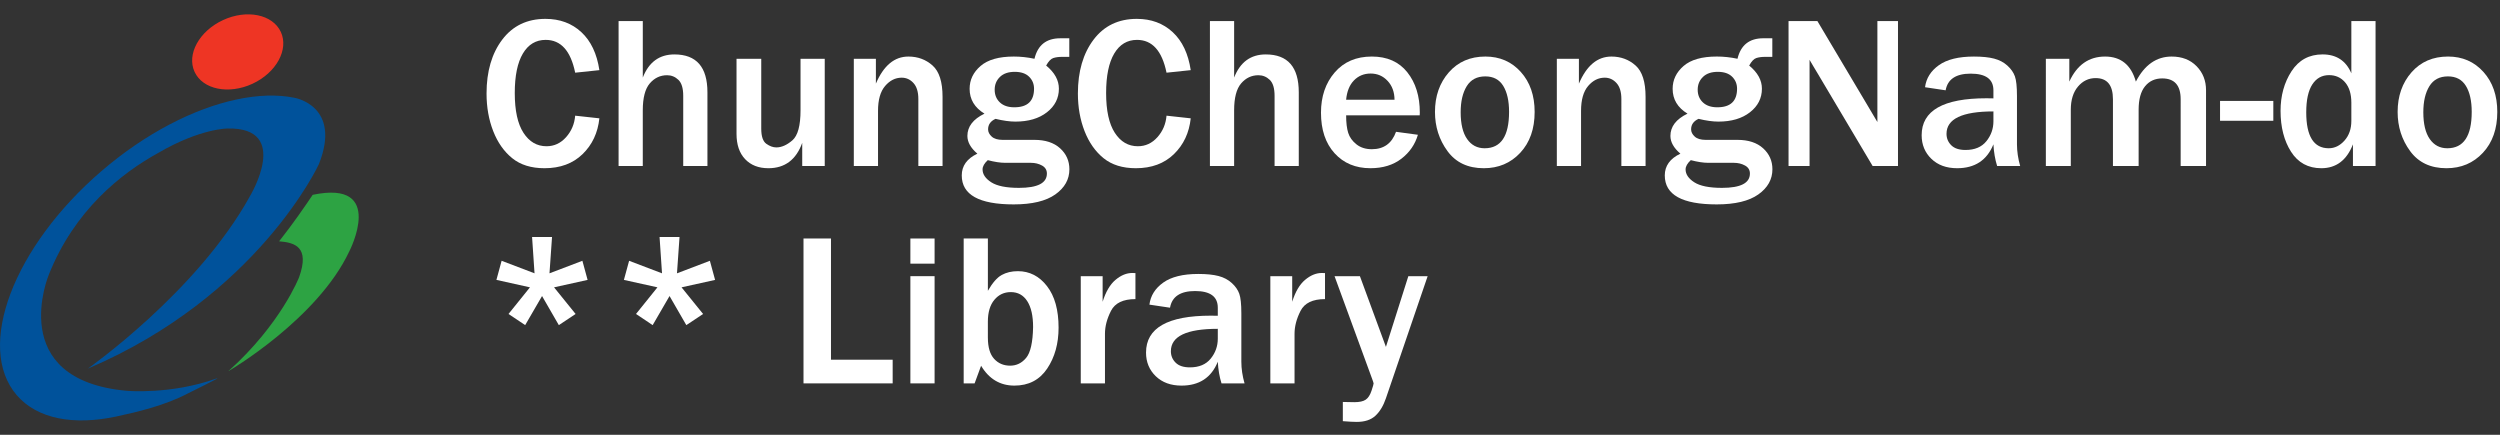 <?xml version="1.0" encoding="utf-8"?>
<!-- Generator: Adobe Illustrator 16.0.0, SVG Export Plug-In . SVG Version: 6.00 Build 0)  -->
<!DOCTYPE svg PUBLIC "-//W3C//DTD SVG 1.1//EN" "http://www.w3.org/Graphics/SVG/1.1/DTD/svg11.dtd">
<svg version="1.1" id="Layer_1" xmlns="http://www.w3.org/2000/svg" xmlns:xlink="http://www.w3.org/1999/xlink" x="0px" y="0px"
	 width="230px" height="40px" viewBox="0 0 230 40" enable-background="new 0 0 230 40" xml:space="preserve">
<rect x="0" y="0" width="230" height="40" fill="#333333" stroke="none"/>
<g id="Layer_2" display="none">
	<rect x="-12.5" y="-10" display="inline" fill="#222222" width="304.25" height="90.25"/>
</g>
<g>
	<g>
		<defs>
			<rect id="SVGID_1_" y="1.32" width="33" height="37.36"/>
		</defs>
		<clipPath id="SVGID_2_">
			<use xlink:href="#SVGID_1_"  overflow="visible"/>
		</clipPath>
		<path clip-path="url(#SVGID_2_)" fill="#EE3524" d="M25.837,2.939c-0.75-1.616-3.133-2.104-5.322-1.089
			C18.323,2.865,17.154,5,17.903,6.616c0.75,1.616,3.135,2.104,5.326,1.089C25.418,6.691,26.587,4.557,25.837,2.939"/>
	</g>
	<g>
		<defs>
			<rect id="SVGID_3_" y="1.32" width="33" height="37.36"/>
		</defs>
		<clipPath id="SVGID_4_">
			<use xlink:href="#SVGID_3_"  overflow="visible"/>
		</clipPath>
		<path clip-path="url(#SVGID_4_)" fill="#00529B" d="M19.872,34.835c0.761-0.272-1.901,1.001-2.585,1.36
			C15.181,37.3,12.652,37.9,10.7,38.318c-3.903,0.834-7.268,0.242-9.166-1.971c-3.798-4.425-0.299-13.656,7.817-20.621
			c4.056-3.483,8.5-5.74,12.402-6.572c1.952-0.418,3.769-0.477,5.334-0.158c0,0,4.388,0.73,2.248,6.111
			c0,0-5.575,12.121-21.255,18.806c0,0,10.059-7.055,14.911-15.86c0,0,3.851-6.346-2.041-6.232c0,0-2.506-0.019-6.38,2.241
			c-3.418,1.873-7.729,5.295-10.079,11.21c0,0-4.049,9.662,7.167,10.682C11.659,35.954,15.713,36.32,19.872,34.835"/>
	</g>
	<g>
		<defs>
			<rect id="SVGID_5_" y="1.32" width="33" height="37.36"/>
		</defs>
		<clipPath id="SVGID_6_">
			<use xlink:href="#SVGID_5_"  overflow="visible"/>
		</clipPath>
		<path clip-path="url(#SVGID_6_)" fill="#2DA343" d="M28.769,17.923c-0.628,0.937-1.855,2.724-3.091,4.277
			c1.435,0.116,2.846,0.502,1.84,3.302c0,0-1.661,4.301-6.509,8.648c0,0,8.189-4.767,11.128-11.03
			C32.137,23.12,35.561,16.503,28.769,17.923"/>
	</g>
</g>
<g enable-background="new    ">
	<path fill="#FFFFFF" d="M52.916,10.642l2.227,0.244c-0.143,1.335-0.659,2.434-1.548,3.296s-2.056,1.294-3.501,1.294
		c-1.217,0-2.206-0.306-2.964-0.918s-1.343-1.442-1.753-2.49s-0.615-2.204-0.615-3.467c0-2.031,0.482-3.684,1.445-4.956
		s2.289-1.909,3.975-1.909c1.322,0,2.422,0.407,3.301,1.221s1.432,1.979,1.66,3.496l-2.227,0.234
		c-0.41-2.012-1.315-3.018-2.715-3.018c-0.898,0-1.597,0.418-2.095,1.255s-0.747,2.049-0.747,3.638c0,1.614,0.267,2.834,0.801,3.657
		s1.24,1.235,2.119,1.235c0.703,0,1.302-0.276,1.797-0.83S52.851,11.411,52.916,10.642z"/>
	<path fill="#FFFFFF" d="M65.084,15.271h-2.227V8.816c0-0.696-0.148-1.187-0.444-1.47s-0.643-0.425-1.04-0.425
		c-0.631,0-1.162,0.251-1.592,0.752s-0.645,1.328-0.645,2.48v5.117H56.91V1.941h2.227v5.195c0.553-1.419,1.523-2.129,2.91-2.129
		c2.025,0,3.037,1.162,3.037,3.486V15.271z"/>
	<path fill="#FFFFFF" d="M75.875,15.271h-2.07v-2.129c-0.56,1.556-1.598,2.334-3.115,2.334c-0.898,0-1.611-0.278-2.139-0.835
		s-0.791-1.333-0.791-2.329V5.408h2.275v6.426c0,0.71,0.156,1.175,0.469,1.396s0.619,0.332,0.918,0.332
		c0.482,0,0.973-0.217,1.475-0.649s0.752-1.355,0.752-2.769V5.408h2.227V15.271z"/>
	<path fill="#FFFFFF" d="M86.715,15.271h-2.227V9.109c0-0.651-0.15-1.141-0.449-1.47s-0.661-0.493-1.084-0.493
		c-0.58,0-1.087,0.254-1.523,0.762s-0.654,1.272-0.654,2.295v5.068h-2.227V5.408h2.031v2.285c0.709-1.66,1.706-2.49,2.988-2.49
		c0.866,0,1.606,0.273,2.222,0.82s0.923,1.507,0.923,2.881V15.271z"/>
	<path fill="#FFFFFF" d="M98.375,3.523v1.709h-0.684c-0.299,0-0.562,0.036-0.786,0.107s-0.444,0.303-0.659,0.693
		c0.781,0.638,1.172,1.348,1.172,2.129c0,0.872-0.366,1.595-1.099,2.168s-1.701,0.859-2.905,0.859c-0.521,0-1.129-0.085-1.826-0.254
		c-0.456,0.208-0.684,0.53-0.684,0.967c0,0.241,0.111,0.462,0.332,0.664s0.557,0.303,1.006,0.303h2.93
		c1.002,0,1.789,0.259,2.358,0.776s0.854,1.16,0.854,1.929c0,0.931-0.431,1.702-1.294,2.314s-2.14,0.918-3.833,0.918
		c-3.184,0-4.775-0.889-4.775-2.666c0-0.879,0.479-1.546,1.436-2.002C89.306,13.618,89,13.074,89,12.507
		c0-0.859,0.524-1.543,1.572-2.051c-0.912-0.554-1.367-1.315-1.367-2.285c0-0.82,0.335-1.521,1.006-2.1s1.689-0.869,3.057-0.869
		c0.625,0,1.26,0.068,1.904,0.205c0.299-1.257,1.09-1.885,2.373-1.885H98.375z M90.875,14.734c-0.319,0.293-0.479,0.576-0.479,0.85
		c0,0.449,0.267,0.845,0.801,1.187s1.383,0.513,2.549,0.513c1.712,0,2.568-0.439,2.568-1.318c0-0.325-0.15-0.571-0.449-0.737
		s-0.641-0.249-1.025-0.249h-2.363C92.027,14.978,91.494,14.897,90.875,14.734z M93.316,9.871c1.211,0,1.816-0.569,1.816-1.709
		c0-0.437-0.151-0.804-0.454-1.104s-0.744-0.449-1.323-0.449c-0.586,0-1.04,0.156-1.362,0.469S91.51,7.781,91.51,8.25
		c0,0.481,0.16,0.872,0.479,1.172S92.75,9.871,93.316,9.871z"/>
	<path fill="#FFFFFF" d="M107.32,10.642l2.227,0.244c-0.143,1.335-0.659,2.434-1.548,3.296s-2.056,1.294-3.501,1.294
		c-1.217,0-2.206-0.306-2.964-0.918s-1.343-1.442-1.753-2.49s-0.615-2.204-0.615-3.467c0-2.031,0.482-3.684,1.445-4.956
		s2.289-1.909,3.975-1.909c1.322,0,2.422,0.407,3.301,1.221s1.432,1.979,1.66,3.496l-2.227,0.234
		c-0.41-2.012-1.315-3.018-2.715-3.018c-0.898,0-1.597,0.418-2.095,1.255s-0.747,2.049-0.747,3.638c0,1.614,0.267,2.834,0.801,3.657
		s1.24,1.235,2.119,1.235c0.703,0,1.302-0.276,1.797-0.83S107.255,11.411,107.32,10.642z"/>
	<path fill="#FFFFFF" d="M119.488,15.271h-2.227V8.816c0-0.696-0.148-1.187-0.444-1.47s-0.644-0.425-1.04-0.425
		c-0.631,0-1.162,0.251-1.592,0.752s-0.645,1.328-0.645,2.48v5.117h-2.227V1.941h2.227v5.195c0.553-1.419,1.523-2.129,2.91-2.129
		c2.025,0,3.037,1.162,3.037,3.486V15.271z"/>
	<path fill="#FFFFFF" d="M128.434,12.126l2.012,0.273c-0.26,0.892-0.768,1.628-1.523,2.207s-1.703,0.869-2.842,0.869
		c-1.367,0-2.467-0.459-3.301-1.377s-1.25-2.161-1.25-3.73c0-1.491,0.42-2.725,1.26-3.701s1.979-1.465,3.418-1.465
		c1.406,0,2.494,0.481,3.262,1.445s1.152,2.2,1.152,3.711l-0.01,0.254h-6.768c0,0.671,0.063,1.208,0.19,1.611
		s0.38,0.755,0.757,1.055s0.85,0.449,1.416,0.449C127.307,13.728,128.049,13.194,128.434,12.126z M128.297,9.177
		c-0.006-0.71-0.22-1.289-0.64-1.738s-0.938-0.674-1.558-0.674c-0.611,0-1.123,0.21-1.533,0.63s-0.65,1.014-0.723,1.782H128.297z"/>
	<path fill="#FFFFFF" d="M136.51,15.476c-1.459,0-2.572-0.524-3.34-1.572s-1.152-2.249-1.152-3.604c0-1.458,0.425-2.673,1.274-3.643
		s1.972-1.455,3.364-1.455c1.322,0,2.407,0.472,3.257,1.416s1.274,2.171,1.274,3.682c0,1.556-0.441,2.808-1.323,3.755
		S137.863,15.476,136.51,15.476z M136.588,13.64c1.498,0,2.246-1.116,2.246-3.35c0-1.009-0.18-1.805-0.537-2.388
		s-0.908-0.874-1.65-0.874c-0.768,0-1.338,0.301-1.709,0.903s-0.557,1.401-0.557,2.397c0,1.074,0.197,1.895,0.591,2.461
		S135.904,13.64,136.588,13.64z"/>
	<path fill="#FFFFFF" d="M151.393,15.271h-2.227V9.109c0-0.651-0.15-1.141-0.449-1.47s-0.66-0.493-1.084-0.493
		c-0.58,0-1.088,0.254-1.523,0.762s-0.654,1.272-0.654,2.295v5.068h-2.227V5.408h2.031v2.285c0.709-1.66,1.705-2.49,2.988-2.49
		c0.865,0,1.606,0.273,2.222,0.82s0.923,1.507,0.923,2.881V15.271z"/>
	<path fill="#FFFFFF" d="M163.053,3.523v1.709h-0.684c-0.3,0-0.562,0.036-0.786,0.107s-0.444,0.303-0.659,0.693
		c0.781,0.638,1.172,1.348,1.172,2.129c0,0.872-0.366,1.595-1.099,2.168s-1.7,0.859-2.905,0.859c-0.521,0-1.129-0.085-1.826-0.254
		c-0.455,0.208-0.684,0.53-0.684,0.967c0,0.241,0.111,0.462,0.332,0.664s0.557,0.303,1.006,0.303h2.93
		c1.003,0,1.789,0.259,2.358,0.776s0.854,1.16,0.854,1.929c0,0.931-0.432,1.702-1.294,2.314s-2.14,0.918-3.833,0.918
		c-3.184,0-4.775-0.889-4.775-2.666c0-0.879,0.479-1.546,1.436-2.002c-0.611-0.521-0.918-1.064-0.918-1.631
		c0-0.859,0.523-1.543,1.572-2.051c-0.912-0.554-1.367-1.315-1.367-2.285c0-0.82,0.336-1.521,1.006-2.1s1.689-0.869,3.057-0.869
		c0.625,0,1.26,0.068,1.904,0.205c0.3-1.257,1.091-1.885,2.373-1.885H163.053z M155.553,14.734c-0.318,0.293-0.479,0.576-0.479,0.85
		c0,0.449,0.268,0.845,0.801,1.187s1.383,0.513,2.549,0.513c1.712,0,2.568-0.439,2.568-1.318c0-0.325-0.149-0.571-0.449-0.737
		s-0.642-0.249-1.025-0.249h-2.363C156.705,14.978,156.172,14.897,155.553,14.734z M157.994,9.871c1.211,0,1.816-0.569,1.816-1.709
		c0-0.437-0.151-0.804-0.454-1.104s-0.743-0.449-1.323-0.449c-0.586,0-1.04,0.156-1.362,0.469s-0.483,0.703-0.483,1.172
		c0,0.481,0.16,0.872,0.479,1.172S157.428,9.871,157.994,9.871z"/>
	<path fill="#FFFFFF" d="M174.615,15.271h-2.334l-5.059-8.516c-0.078-0.13-0.205-0.342-0.381-0.635
		c-0.078-0.13-0.198-0.335-0.361-0.615v9.766h-1.934V1.941h2.656l4.668,7.852c0.039,0.065,0.322,0.544,0.85,1.436V1.941h1.895
		V15.271z"/>
	<path fill="#FFFFFF" d="M185.855,15.271h-2.119c-0.188-0.599-0.303-1.263-0.342-1.992c-0.593,1.465-1.706,2.197-3.34,2.197
		c-0.983,0-1.772-0.288-2.368-0.864s-0.894-1.301-0.894-2.173c0-2.266,1.989-3.398,5.967-3.398c0.156,0,0.368,0.003,0.635,0.01
		V8.308c0-1.022-0.696-1.533-2.09-1.533c-1.354,0-2.122,0.511-2.305,1.533l-1.895-0.283c0.104-0.82,0.527-1.496,1.27-2.026
		s1.816-0.796,3.223-0.796c0.762,0,1.384,0.063,1.865,0.19s0.889,0.342,1.221,0.645s0.562,0.632,0.688,0.986s0.19,0.955,0.19,1.802
		v4.453C185.563,13.923,185.66,14.587,185.855,15.271z M183.395,10.251c-2.878,0-4.316,0.687-4.316,2.061
		c0,0.41,0.145,0.76,0.435,1.05s0.728,0.435,1.313,0.435c0.847,0,1.486-0.269,1.919-0.806s0.649-1.147,0.649-1.831V10.251z"/>
	<path fill="#FFFFFF" d="M202.955,15.271h-2.334V9.128c0-1.276-0.566-1.914-1.699-1.914c-0.657,0-1.184,0.241-1.577,0.723
		s-0.591,1.201-0.591,2.158v5.176h-2.363V9.128c0-1.296-0.53-1.943-1.592-1.943c-0.645,0-1.187,0.261-1.626,0.781
		s-0.659,1.23-0.659,2.129v5.176h-2.295V5.408h2.158v2.1c0.703-1.536,1.8-2.305,3.291-2.305c1.452,0,2.396,0.769,2.832,2.305
		c0.794-1.536,1.892-2.305,3.291-2.305c0.95,0,1.716,0.296,2.295,0.889s0.869,1.328,0.869,2.207V15.271z"/>
	<path fill="#FFFFFF" d="M209.146,9.285v1.826h-4.902V9.285H209.146z"/>
	<path fill="#FFFFFF" d="M218.551,15.271h-2.08v-1.992c-0.573,1.465-1.543,2.197-2.91,2.197c-1.211,0-2.139-0.505-2.783-1.514
		s-0.967-2.263-0.967-3.76c0-1.394,0.335-2.607,1.006-3.643s1.624-1.553,2.861-1.553c1.27,0,2.151,0.579,2.646,1.738V1.941h2.227
		V15.271z M216.324,9.451c0-0.801-0.19-1.424-0.571-1.87s-0.874-0.669-1.479-0.669c-0.657,0-1.172,0.286-1.543,0.859
		s-0.557,1.429-0.557,2.568c0,2.2,0.69,3.301,2.07,3.301c0.547,0,1.03-0.236,1.45-0.708s0.63-1.076,0.63-1.812V9.451z"/>
	<path fill="#FFFFFF" d="M225.074,15.476c-1.458,0-2.571-0.524-3.34-1.572s-1.152-2.249-1.152-3.604
		c0-1.458,0.425-2.673,1.274-3.643s1.971-1.455,3.364-1.455c1.321,0,2.407,0.472,3.257,1.416s1.274,2.171,1.274,3.682
		c0,1.556-0.441,2.808-1.323,3.755S226.429,15.476,225.074,15.476z M225.152,13.64c1.497,0,2.246-1.116,2.246-3.35
		c0-1.009-0.179-1.805-0.537-2.388s-0.908-0.874-1.65-0.874c-0.769,0-1.338,0.301-1.709,0.903s-0.557,1.401-0.557,2.397
		c0,1.074,0.197,1.895,0.591,2.461S224.469,13.64,225.152,13.64z"/>
</g>
<g enable-background="new    ">
	<path fill="#FFFFFF" d="M50.787,21.805l-0.234,3.34l3.027-1.152l0.479,1.758l-3.086,0.684l1.982,2.451l-1.543,1.025l-1.543-2.676
		l-1.553,2.676l-1.533-1.025l1.973-2.451L45.67,25.75l0.479-1.758l3.027,1.152l-0.225-3.34H50.787z"/>
	<path fill="#FFFFFF" d="M62.516,21.805l-0.234,3.34l3.027-1.152l0.479,1.758l-3.086,0.684l1.982,2.451l-1.543,1.025l-1.543-2.676
		l-1.553,2.676l-1.533-1.025l1.973-2.451l-3.086-0.684l0.479-1.758l3.027,1.152l-0.225-3.34H62.516z"/>
	<path fill="#FFFFFF" d="M82.125,35.271h-8.203v-13.33h2.529v11.152h5.674V35.271z"/>
	<path fill="#FFFFFF" d="M85.982,24.256h-2.227v-2.314h2.227V24.256z M85.982,35.271h-2.227v-9.863h2.227V35.271z"/>
	<path fill="#FFFFFF" d="M89.664,35.271h-1.006v-13.33h2.227v4.814c0.423-0.736,0.846-1.221,1.27-1.455s0.918-0.352,1.484-0.352
		c1.081,0,1.976,0.459,2.686,1.377s1.064,2.189,1.064,3.818c0,1.471-0.35,2.727-1.05,3.77c-0.7,1.041-1.704,1.563-3.013,1.563
		c-1.315,0-2.337-0.609-3.066-1.826L89.664,35.271z M90.885,31.063c0,0.879,0.19,1.527,0.571,1.947s0.874,0.631,1.479,0.631
		c0.586,0,1.078-0.242,1.475-0.723c0.397-0.482,0.609-1.426,0.635-2.832c0-1.029-0.179-1.822-0.537-2.379s-0.863-0.834-1.514-0.834
		c-0.612,0-1.117,0.236-1.514,0.713c-0.397,0.475-0.596,1.145-0.596,2.012V31.063z"/>
	<path fill="#FFFFFF" d="M101.656,35.271H99.43v-9.863h2.012v2.354c0.287-0.918,0.68-1.59,1.182-2.012
		c0.501-0.424,1.016-0.635,1.543-0.635c0.072,0,0.169,0.002,0.293,0.01v2.393c-1.133,0-1.883,0.361-2.251,1.084
		s-0.552,1.422-0.552,2.1V35.271z"/>
	<path fill="#FFFFFF" d="M114.498,35.271h-2.119c-0.189-0.6-0.303-1.264-0.342-1.992c-0.592,1.465-1.706,2.197-3.34,2.197
		c-0.983,0-1.772-0.289-2.368-0.865s-0.894-1.301-0.894-2.172c0-2.266,1.989-3.398,5.967-3.398c0.156,0,0.368,0.002,0.635,0.01
		v-0.742c0-1.023-0.697-1.533-2.09-1.533c-1.354,0-2.123,0.51-2.305,1.533l-1.895-0.283c0.104-0.82,0.527-1.496,1.27-2.027
		c0.742-0.529,1.816-0.795,3.223-0.795c0.762,0,1.383,0.063,1.865,0.189s0.889,0.342,1.221,0.645s0.562,0.633,0.688,0.986
		c0.127,0.355,0.19,0.955,0.19,1.803v4.453C114.205,33.924,114.303,34.588,114.498,35.271z M112.037,30.252
		c-2.877,0-4.316,0.686-4.316,2.061c0,0.41,0.145,0.76,0.435,1.049c0.29,0.291,0.728,0.436,1.313,0.436
		c0.846,0,1.486-0.27,1.919-0.807s0.649-1.146,0.649-1.83V30.252z"/>
	<path fill="#FFFFFF" d="M119.098,35.271h-2.227v-9.863h2.012v2.354c0.287-0.918,0.68-1.59,1.182-2.012
		c0.502-0.424,1.016-0.635,1.543-0.635c0.072,0,0.17,0.002,0.293,0.01v2.393c-1.133,0-1.883,0.361-2.251,1.084
		s-0.552,1.422-0.552,2.1V35.271z"/>
	<path fill="#FFFFFF" d="M131.344,25.408l-3.838,11.23c-0.234,0.689-0.555,1.225-0.962,1.605s-0.981,0.572-1.724,0.572
		c-0.293,0-0.719-0.023-1.279-0.068V36.98l1.064,0.02c0.469,0,0.815-0.076,1.04-0.23c0.225-0.152,0.401-0.424,0.532-0.814
		s0.195-0.619,0.195-0.684c0-0.039-0.068-0.242-0.205-0.605l-3.389-9.258h2.334l2.393,6.504l2.061-6.504H131.344z"/>
</g>
</svg>
